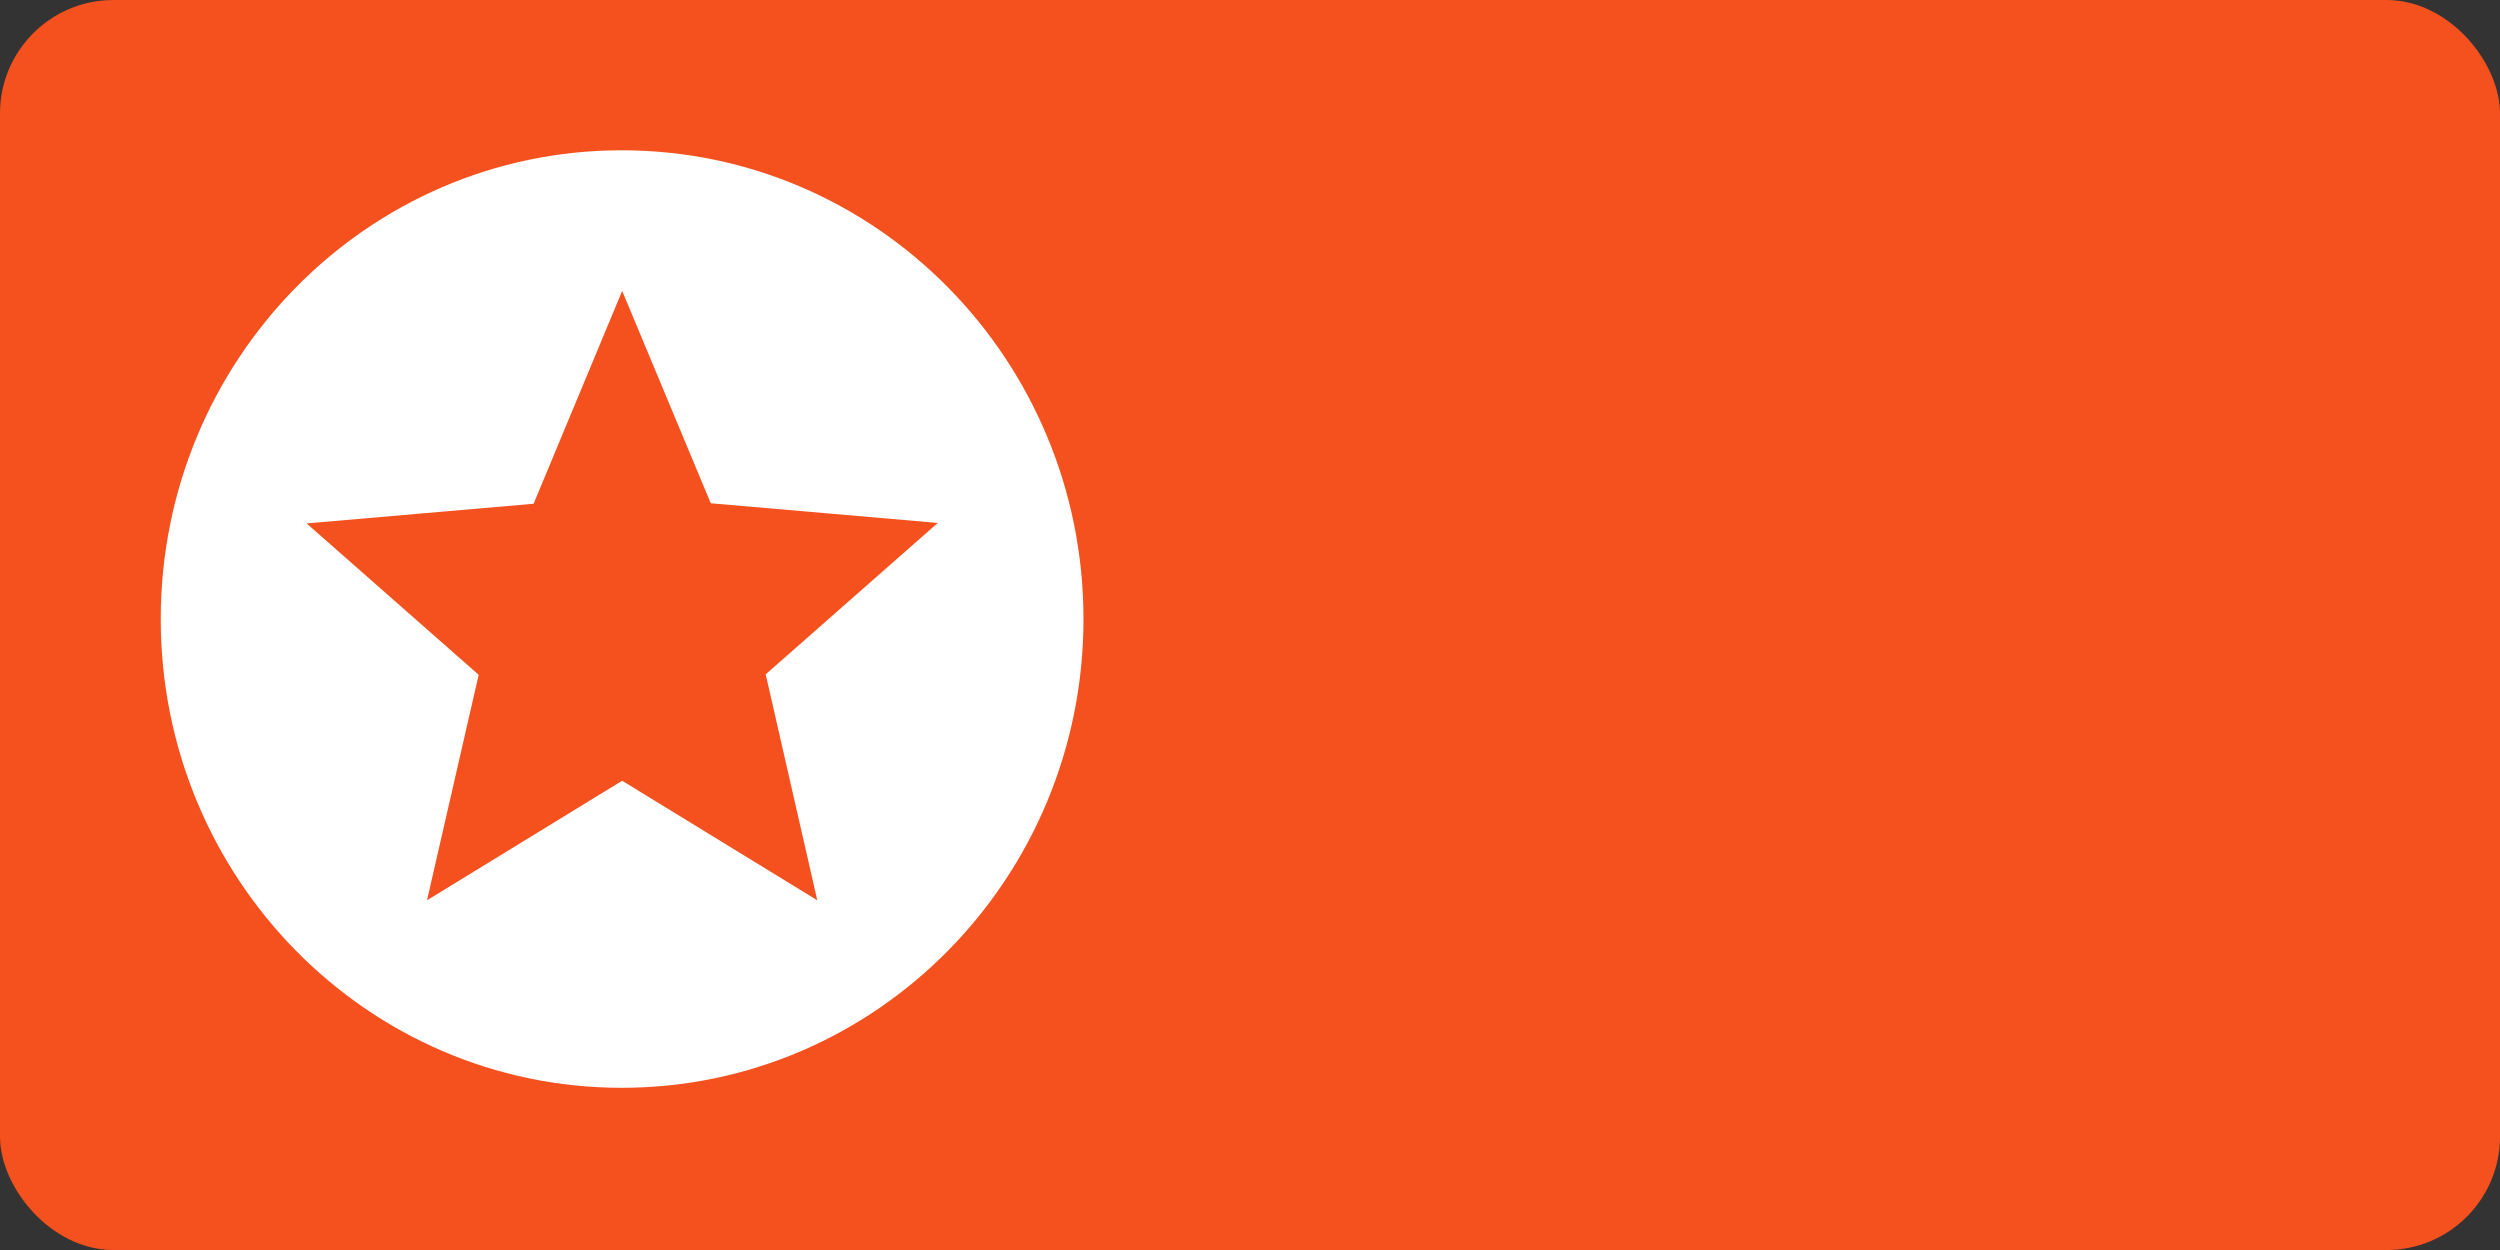 <?xml version="1.0" encoding="UTF-8" standalone="no"?>
<!-- Created with Inkscape (http://www.inkscape.org/) -->

<svg
   xmlns:dc="http://purl.org/dc/elements/1.1/"
   xmlns:cc="http://creativecommons.org/ns#"
   xmlns:rdf="http://www.w3.org/1999/02/22-rdf-syntax-ns#"
   xmlns:svg="http://www.w3.org/2000/svg"
   xmlns="http://www.w3.org/2000/svg"
   xmlns:sodipodi="http://sodipodi.sourceforge.net/DTD/sodipodi-0.dtd"
   xmlns:inkscape="http://www.inkscape.org/namespaces/inkscape"
   width="67.733mm"
   height="33.867mm"
   viewBox="0 0 67.733 33.867"
   version="1.1"
   id="svg834"
   inkscape:version="0.92.2 (5c3e80d, 2017-08-06)"
   sodipodi:docname="achievement.svg">
  <rect x="0" y="0" width="67.733" height="33.867" fill="#333333" stroke="none"/>
  <defs
     id="defs828" />
  <sodipodi:namedview
     id="base"
     pagecolor="#ffffff"
     bordercolor="#666666"
     borderopacity="1.0"
     inkscape:pageopacity="0.0"
     inkscape:pageshadow="2"
     inkscape:zoom="1.979899"
     inkscape:cx="144.65747"
     inkscape:cy="81.063696"
     inkscape:document-units="mm"
     inkscape:current-layer="layer1"
     showgrid="false"
     fit-margin-top="0"
     fit-margin-left="0"
     fit-margin-right="0"
     fit-margin-bottom="0"
     inkscape:window-width="1366"
     inkscape:window-height="665"
     inkscape:window-x="0"
     inkscape:window-y="28"
     inkscape:window-maximized="1"
     inkscape:snap-global="false"
     inkscape:snap-page="true" />
  <g
     inkscape:label="Layer 1"
     inkscape:groupmode="layer"
     id="layer1"
     transform="translate(463.064,-245.244)">
    <rect
       style="fill:#f4511e;fill-opacity:1;stroke:none;stroke-width:0.794;stroke-linecap:round;stroke-linejoin:round"
       id="rect19"
       width="67.733"
       height="33.867"
       x="-463.064"
       y="245.244"
       rx="3.074"
       ry="3.074" />
    <path
       style="fill:#ffffff;stroke-width:1.26"
       inkscape:connector-curvature="0"
       d="m -446.221,249.316 c -6.9,0 -12.488,5.69 -12.488,12.7 0,7.01 5.588,12.7 12.488,12.7 6.912,0 12.512,-5.69 12.512,-12.7 0,-7.01 -5.6,-12.7 -12.512,-12.7 z m 5.3,20.32 -5.287,-3.239 -5.287,3.239 1.4,-6.109 -4.662,-4.102 6.15,-0.533 2.4,-5.766 2.4,5.753 6.15,0.533 -4.662,4.102 z"
       id="path1509" />
  </g>
</svg>
